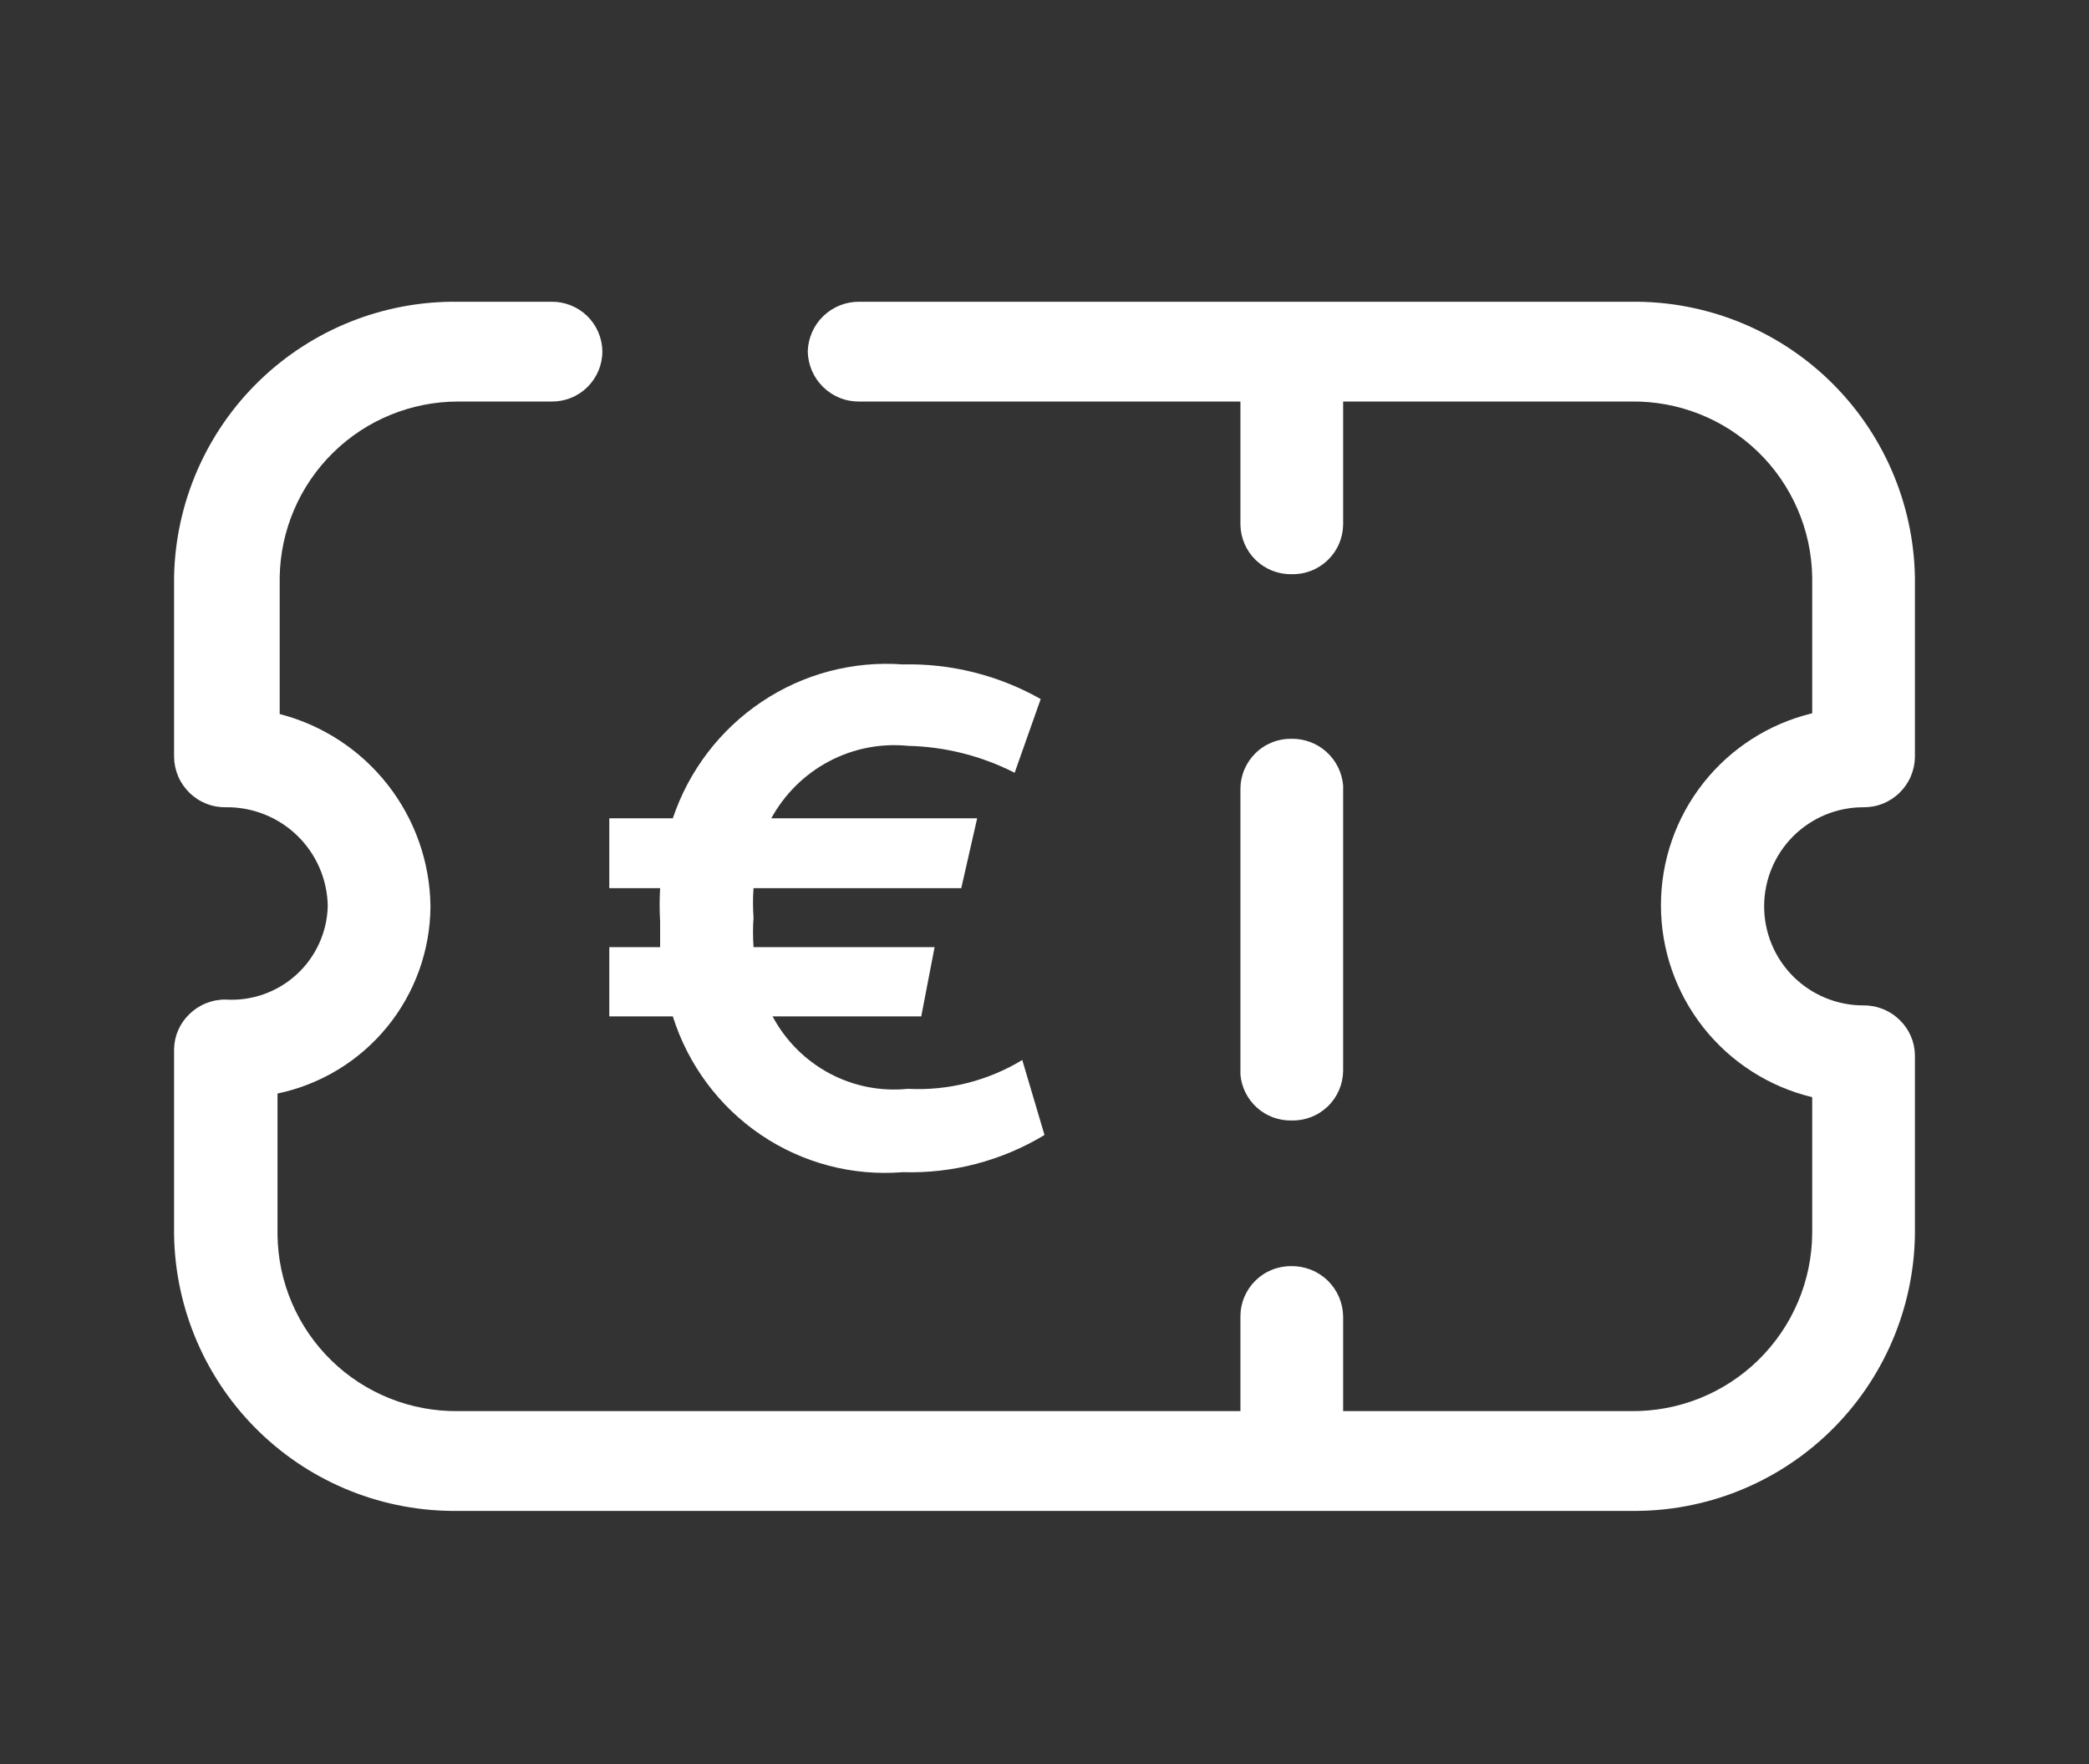 <svg width="90" height="76" viewBox="0 0 90 76" fill="none" xmlns="http://www.w3.org/2000/svg">
<rect x="0" y="0" width="90" height="76" fill="#333333" stroke="none"/>
<g clip-path="url(#clip0_1246_1396)">
<path d="M82.5 32.613V24.862C82.442 21.669 81.122 18.628 78.829 16.405C76.535 14.182 73.455 12.958 70.261 13H37.029C36.452 12.992 35.895 13.211 35.478 13.61C35.061 14.009 34.818 14.557 34.801 15.134C34.805 15.422 34.866 15.707 34.98 15.972C35.095 16.237 35.26 16.477 35.467 16.678C35.674 16.879 35.918 17.038 36.186 17.144C36.454 17.251 36.741 17.303 37.029 17.299H53.441V22.603C53.446 22.887 53.506 23.168 53.618 23.429C53.731 23.69 53.894 23.926 54.098 24.125C54.302 24.323 54.543 24.479 54.807 24.584C55.071 24.689 55.354 24.741 55.638 24.736C55.925 24.745 56.211 24.696 56.479 24.593C56.747 24.49 56.991 24.334 57.199 24.136C57.406 23.937 57.572 23.7 57.686 23.436C57.801 23.173 57.862 22.89 57.866 22.603V17.299H70.261C71.271 17.283 72.274 17.465 73.213 17.836C74.153 18.207 75.009 18.76 75.735 19.462C76.461 20.164 77.041 21.003 77.442 21.929C77.844 22.856 78.059 23.852 78.075 24.862V30.73C76.218 31.176 74.566 32.235 73.383 33.735C72.201 35.235 71.558 37.089 71.558 38.999C71.558 40.909 72.201 42.763 73.383 44.263C74.566 45.763 76.218 46.822 78.075 47.268V53.136C78.067 54.153 77.858 55.157 77.461 56.093C77.063 57.028 76.485 57.876 75.759 58.588C75.033 59.299 74.174 59.86 73.23 60.239C72.287 60.617 71.278 60.805 70.261 60.793H57.866V56.714C57.862 56.425 57.801 56.14 57.687 55.875C57.573 55.61 57.407 55.37 57.201 55.169C56.994 54.968 56.749 54.81 56.481 54.703C56.213 54.597 55.927 54.544 55.638 54.548C55.351 54.544 55.066 54.597 54.8 54.704C54.533 54.811 54.291 54.97 54.087 55.171C53.882 55.373 53.72 55.613 53.609 55.877C53.498 56.142 53.441 56.426 53.441 56.714V60.793H19.738C18.729 60.805 17.727 60.619 16.789 60.244C15.851 59.869 14.997 59.313 14.274 58.608C13.552 57.903 12.975 57.062 12.577 56.134C12.179 55.206 11.968 54.209 11.956 53.199V47.111C13.811 46.723 15.478 45.711 16.677 44.244C17.876 42.776 18.536 40.941 18.546 39.046C18.524 37.143 17.875 35.301 16.701 33.804C15.527 32.306 13.893 31.237 12.05 30.762V24.862C12.083 22.845 12.908 20.921 14.346 19.506C15.784 18.092 17.721 17.299 19.738 17.299H23.755C24.042 17.303 24.327 17.25 24.593 17.143C24.86 17.037 25.102 16.878 25.307 16.676C25.511 16.475 25.673 16.235 25.784 15.97C25.895 15.705 25.952 15.421 25.952 15.134C25.948 14.85 25.888 14.569 25.775 14.308C25.663 14.047 25.5 13.81 25.296 13.612C25.092 13.414 24.851 13.258 24.586 13.153C24.322 13.048 24.04 12.996 23.755 13H19.738C16.545 12.958 13.465 14.182 11.171 16.405C8.878 18.628 7.558 21.669 7.5 24.862L7.5 32.613C7.504 32.901 7.565 33.186 7.679 33.451C7.793 33.716 7.959 33.956 8.166 34.157C8.372 34.358 8.617 34.517 8.885 34.623C9.153 34.73 9.44 34.782 9.728 34.778C10.297 34.77 10.861 34.874 11.39 35.084C11.919 35.294 12.401 35.606 12.809 36.002C13.217 36.398 13.543 36.871 13.768 37.394C13.993 37.916 14.113 38.477 14.121 39.046C14.105 39.601 13.978 40.148 13.747 40.652C13.516 41.157 13.186 41.611 12.776 41.985C12.366 42.36 11.885 42.649 11.361 42.834C10.838 43.019 10.282 43.097 9.728 43.063C9.438 43.059 9.15 43.112 8.881 43.22C8.611 43.327 8.366 43.487 8.159 43.69C7.955 43.886 7.792 44.119 7.679 44.378C7.565 44.636 7.505 44.914 7.5 45.197V53.199C7.55 56.398 8.866 59.446 11.16 61.676C13.454 63.906 16.54 65.134 19.738 65.092H70.261C73.46 65.134 76.546 63.906 78.84 61.676C81.134 59.446 82.45 56.398 82.5 53.199V45.448C82.495 45.166 82.434 44.887 82.321 44.629C82.208 44.37 82.045 44.136 81.841 43.941C81.634 43.739 81.389 43.578 81.119 43.471C80.85 43.363 80.562 43.31 80.272 43.314C79.14 43.314 78.055 42.864 77.254 42.064C76.454 41.264 76.004 40.178 76.004 39.046C76.004 37.914 76.454 36.829 77.254 36.028C78.055 35.228 79.14 34.778 80.272 34.778C80.56 34.782 80.847 34.73 81.115 34.623C81.383 34.517 81.628 34.358 81.835 34.157C82.041 33.956 82.207 33.716 82.321 33.451C82.435 33.186 82.496 32.901 82.5 32.613Z" fill="white"/>
<path d="M55.638 48.272C55.925 48.28 56.211 48.231 56.479 48.128C56.747 48.025 56.991 47.87 57.199 47.671C57.406 47.473 57.572 47.235 57.686 46.972C57.801 46.709 57.862 46.425 57.866 46.138V33.837C57.818 33.282 57.562 32.766 57.148 32.393C56.735 32.02 56.195 31.819 55.638 31.828C55.351 31.824 55.066 31.877 54.8 31.984C54.533 32.091 54.291 32.25 54.087 32.452C53.882 32.653 53.72 32.893 53.609 33.158C53.498 33.423 53.441 33.707 53.441 33.994V46.295C53.489 46.842 53.742 47.349 54.15 47.717C54.558 48.084 55.09 48.282 55.638 48.272Z" fill="white"/>
<path d="M45 48.897C43.159 50.009 41.041 50.565 38.896 50.499C36.736 50.676 34.579 50.109 32.779 48.89C30.98 47.671 29.643 45.872 28.987 43.788H26.25V40.804H28.44C28.44 40.446 28.44 40.086 28.44 39.7C28.412 39.221 28.412 38.742 28.44 38.264H26.25V35.253H28.987C29.678 33.197 31.026 31.431 32.82 30.231C34.613 29.031 36.75 28.466 38.896 28.624C40.972 28.576 43.024 29.091 44.836 30.116L43.714 33.292C42.285 32.564 40.714 32.168 39.115 32.132C37.939 32.015 36.755 32.249 35.709 32.803C34.664 33.358 33.802 34.21 33.23 35.253H42.099L41.414 38.264H32.464C32.434 38.687 32.434 39.111 32.464 39.534C32.435 39.957 32.435 40.382 32.464 40.804H40.265L39.69 43.788H33.285C33.842 44.831 34.693 45.685 35.731 46.24C36.769 46.796 37.946 47.028 39.115 46.908C40.843 46.999 42.559 46.566 44.042 45.666L45 48.897Z" fill="white"/>
</g>
<defs>
<clipPath id="clip0_1246_1396">
<rect width="75" height="75" fill="white" transform="translate(7.5 0.5)"/>
</clipPath>
</defs>
</svg>
